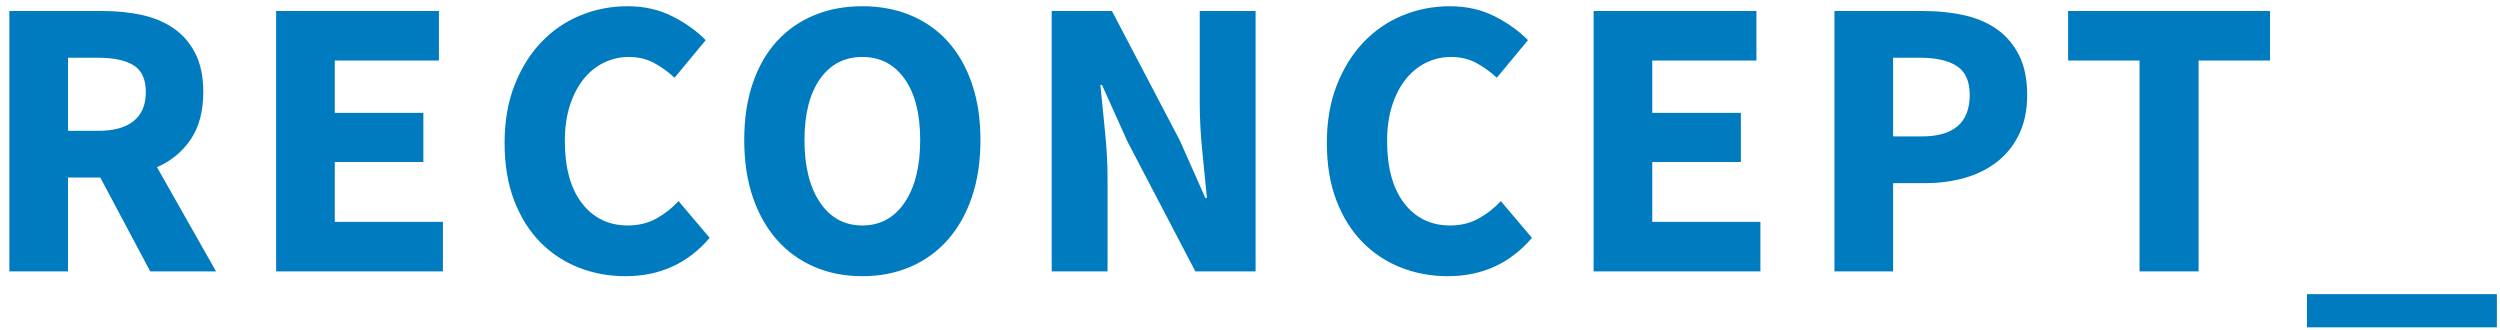 <?xml version="1.0" encoding="UTF-8"?>
<svg width="802px" height="106px" viewBox="0 0 802 106" version="1.1" xmlns="http://www.w3.org/2000/svg" xmlns:xlink="http://www.w3.org/1999/xlink">
    <!-- Generator: Sketch 61.2 (89653) - https://sketch.com -->
    <title>logo-blue</title>
    <desc>Created with Sketch.</desc>
    <g id="logo-blue" stroke="none" stroke-width="1" fill="none" fill-rule="evenodd">
        <path d="M21.817,87.065 L21.817,56.959 L32.186,56.959 L48.187,87.065 L69.308,87.065 L50.363,53.628 C54.886,51.664 58.491,48.696 61.179,44.725 C63.868,40.753 65.212,35.693 65.212,29.544 C65.212,24.59 64.358,20.448 62.652,17.117 C60.945,13.786 58.641,11.117 55.739,9.11 C52.838,7.103 49.445,5.672 45.563,4.818 C41.68,3.964 37.519,3.537 33.082,3.537 L33.082,3.537 L3,3.537 L3,87.065 L21.817,87.065 Z M31.546,41.97 L21.817,41.97 L21.817,18.526 L31.546,18.526 C36.495,18.526 40.272,19.337 42.874,20.96 C45.477,22.583 46.779,25.444 46.779,29.544 C46.779,33.643 45.477,36.739 42.874,38.831 C40.272,40.924 36.495,41.97 31.546,41.97 L31.546,41.97 Z M142.087,87.065 L142.087,71.179 L107.397,71.179 L107.397,51.963 L135.815,51.963 L135.815,36.205 L107.397,36.205 L107.397,19.423 L140.807,19.423 L140.807,3.537 L88.58,3.537 L88.58,87.065 L142.087,87.065 Z M200.658,88.602 C211.667,88.602 220.67,84.502 227.668,76.303 L227.668,76.303 L217.683,64.517 C215.635,66.738 213.267,68.596 210.579,70.09 C207.891,71.585 204.84,72.332 201.426,72.332 C195.282,72.332 190.375,69.962 186.705,65.222 C183.036,60.482 181.201,53.799 181.201,45.173 C181.201,40.988 181.734,37.23 182.801,33.899 C183.868,30.568 185.319,27.75 187.153,25.444 C188.988,23.138 191.164,21.366 193.682,20.127 C196.199,18.889 198.866,18.27 201.682,18.27 C204.669,18.27 207.336,18.889 209.683,20.127 C212.029,21.366 214.27,22.967 216.403,24.932 L216.403,24.932 L226.388,12.889 C223.571,9.985 220.03,7.445 215.763,5.267 C211.496,3.089 206.674,2 201.298,2 C196.007,2 190.972,2.982 186.193,4.947 C181.414,6.911 177.233,9.772 173.648,13.53 C170.064,17.288 167.205,21.878 165.072,27.302 C162.939,32.725 161.872,38.896 161.872,45.813 C161.872,52.817 162.896,58.987 164.944,64.325 C166.992,69.663 169.787,74.126 173.328,77.713 C176.87,81.3 180.988,84.011 185.681,85.848 C190.375,87.684 195.367,88.602 200.658,88.602 Z M276.638,88.602 C282.27,88.602 287.412,87.598 292.063,85.591 C296.714,83.584 300.703,80.702 304.031,76.944 C307.36,73.186 309.941,68.617 311.776,63.236 C313.611,57.856 314.528,51.749 314.528,44.917 C314.528,38.17 313.611,32.127 311.776,26.789 C309.941,21.451 307.36,16.946 304.031,13.274 C300.703,9.601 296.714,6.804 292.063,4.882 C287.412,2.961 282.27,2 276.638,2 C271.005,2 265.864,2.961 261.213,4.882 C256.562,6.804 252.572,9.58 249.244,13.21 C245.916,16.839 243.334,21.323 241.5,26.661 C239.665,31.999 238.748,38.084 238.748,44.917 C238.748,51.749 239.665,57.856 241.5,63.236 C243.334,68.617 245.916,73.186 249.244,76.944 C252.572,80.702 256.562,83.584 261.213,85.591 C265.864,87.598 271.005,88.602 276.638,88.602 Z M276.638,72.332 C270.92,72.332 266.397,69.877 263.069,64.966 C259.741,60.055 258.077,53.372 258.077,44.917 C258.077,36.547 259.741,30.013 263.069,25.316 C266.397,20.619 270.92,18.27 276.638,18.27 C282.355,18.27 286.878,20.619 290.207,25.316 C293.535,30.013 295.199,36.547 295.199,44.917 C295.199,53.372 293.535,60.055 290.207,64.966 C286.878,69.877 282.355,72.332 276.638,72.332 Z M355.306,87.065 L355.306,57.471 C355.306,52.518 355.028,47.393 354.474,42.098 C353.919,36.803 353.428,31.85 353.001,27.238 L353.001,27.238 L353.514,27.238 L361.706,45.429 L383.467,87.065 L402.796,87.065 L402.796,3.537 L384.875,3.537 L384.875,33.002 C384.875,37.956 385.153,43.166 385.707,48.632 C386.262,54.098 386.753,59.051 387.18,63.493 L387.18,63.493 L386.668,63.493 L378.475,45.045 L356.714,3.537 L337.385,3.537 L337.385,87.065 L355.306,87.065 Z M464.439,88.602 C475.448,88.602 484.451,84.502 491.449,76.303 L491.449,76.303 L481.464,64.517 C479.416,66.738 477.048,68.596 474.36,70.09 C471.672,71.585 468.621,72.332 465.207,72.332 C459.063,72.332 454.156,69.962 450.486,65.222 C446.817,60.482 444.982,53.799 444.982,45.173 C444.982,40.988 445.516,37.23 446.582,33.899 C447.649,30.568 449.1,27.75 450.934,25.444 C452.769,23.138 454.945,21.366 457.463,20.127 C459.98,18.889 462.647,18.27 465.463,18.27 C468.45,18.27 471.117,18.889 473.464,20.127 C475.811,21.366 478.051,22.967 480.184,24.932 L480.184,24.932 L490.169,12.889 C487.353,9.985 483.811,7.445 479.544,5.267 C475.277,3.089 470.456,2 465.079,2 C459.788,2 454.753,2.982 449.974,4.947 C445.195,6.911 441.014,9.772 437.43,13.53 C433.845,17.288 430.987,21.878 428.853,27.302 C426.72,32.725 425.653,38.896 425.653,45.813 C425.653,52.817 426.677,58.987 428.725,64.325 C430.773,69.663 433.568,74.126 437.11,77.713 C440.651,81.3 444.769,84.011 449.462,85.848 C454.156,87.684 459.148,88.602 464.439,88.602 Z M564.74,87.065 L564.74,71.179 L530.05,71.179 L530.05,51.963 L558.468,51.963 L558.468,36.205 L530.05,36.205 L530.05,19.423 L563.46,19.423 L563.46,3.537 L511.233,3.537 L511.233,87.065 L564.74,87.065 Z M607.31,87.065 L607.31,58.752 L617.679,58.752 C622.116,58.752 626.298,58.197 630.224,57.087 C634.149,55.977 637.605,54.269 640.592,51.963 C643.579,49.657 645.947,46.71 647.697,43.123 C649.446,39.536 650.321,35.308 650.321,30.44 C650.321,25.401 649.446,21.152 647.697,17.693 C645.947,14.234 643.579,11.459 640.592,9.366 C637.605,7.274 634.106,5.779 630.095,4.882 C626.085,3.986 621.775,3.537 617.167,3.537 L617.167,3.537 L588.493,3.537 L588.493,87.065 L607.31,87.065 Z M616.527,43.764 L607.31,43.764 L607.31,18.526 L616.015,18.526 C621.135,18.526 625.061,19.423 627.791,21.216 C630.522,23.01 631.888,26.085 631.888,30.44 C631.888,39.323 626.767,43.764 616.527,43.764 L616.527,43.764 Z M705.307,87.065 L705.307,19.423 L728.221,19.423 L728.221,3.537 L663.449,3.537 L663.449,19.423 L686.362,19.423 L686.362,87.065 L705.307,87.065 Z M801,105 L801,94.367 L740.068,94.367 L740.068,105 L801,105 Z" id="RECONCEPT_" fill="#007BC0" fill-rule="nonzero"></path>
    </g>
</svg>